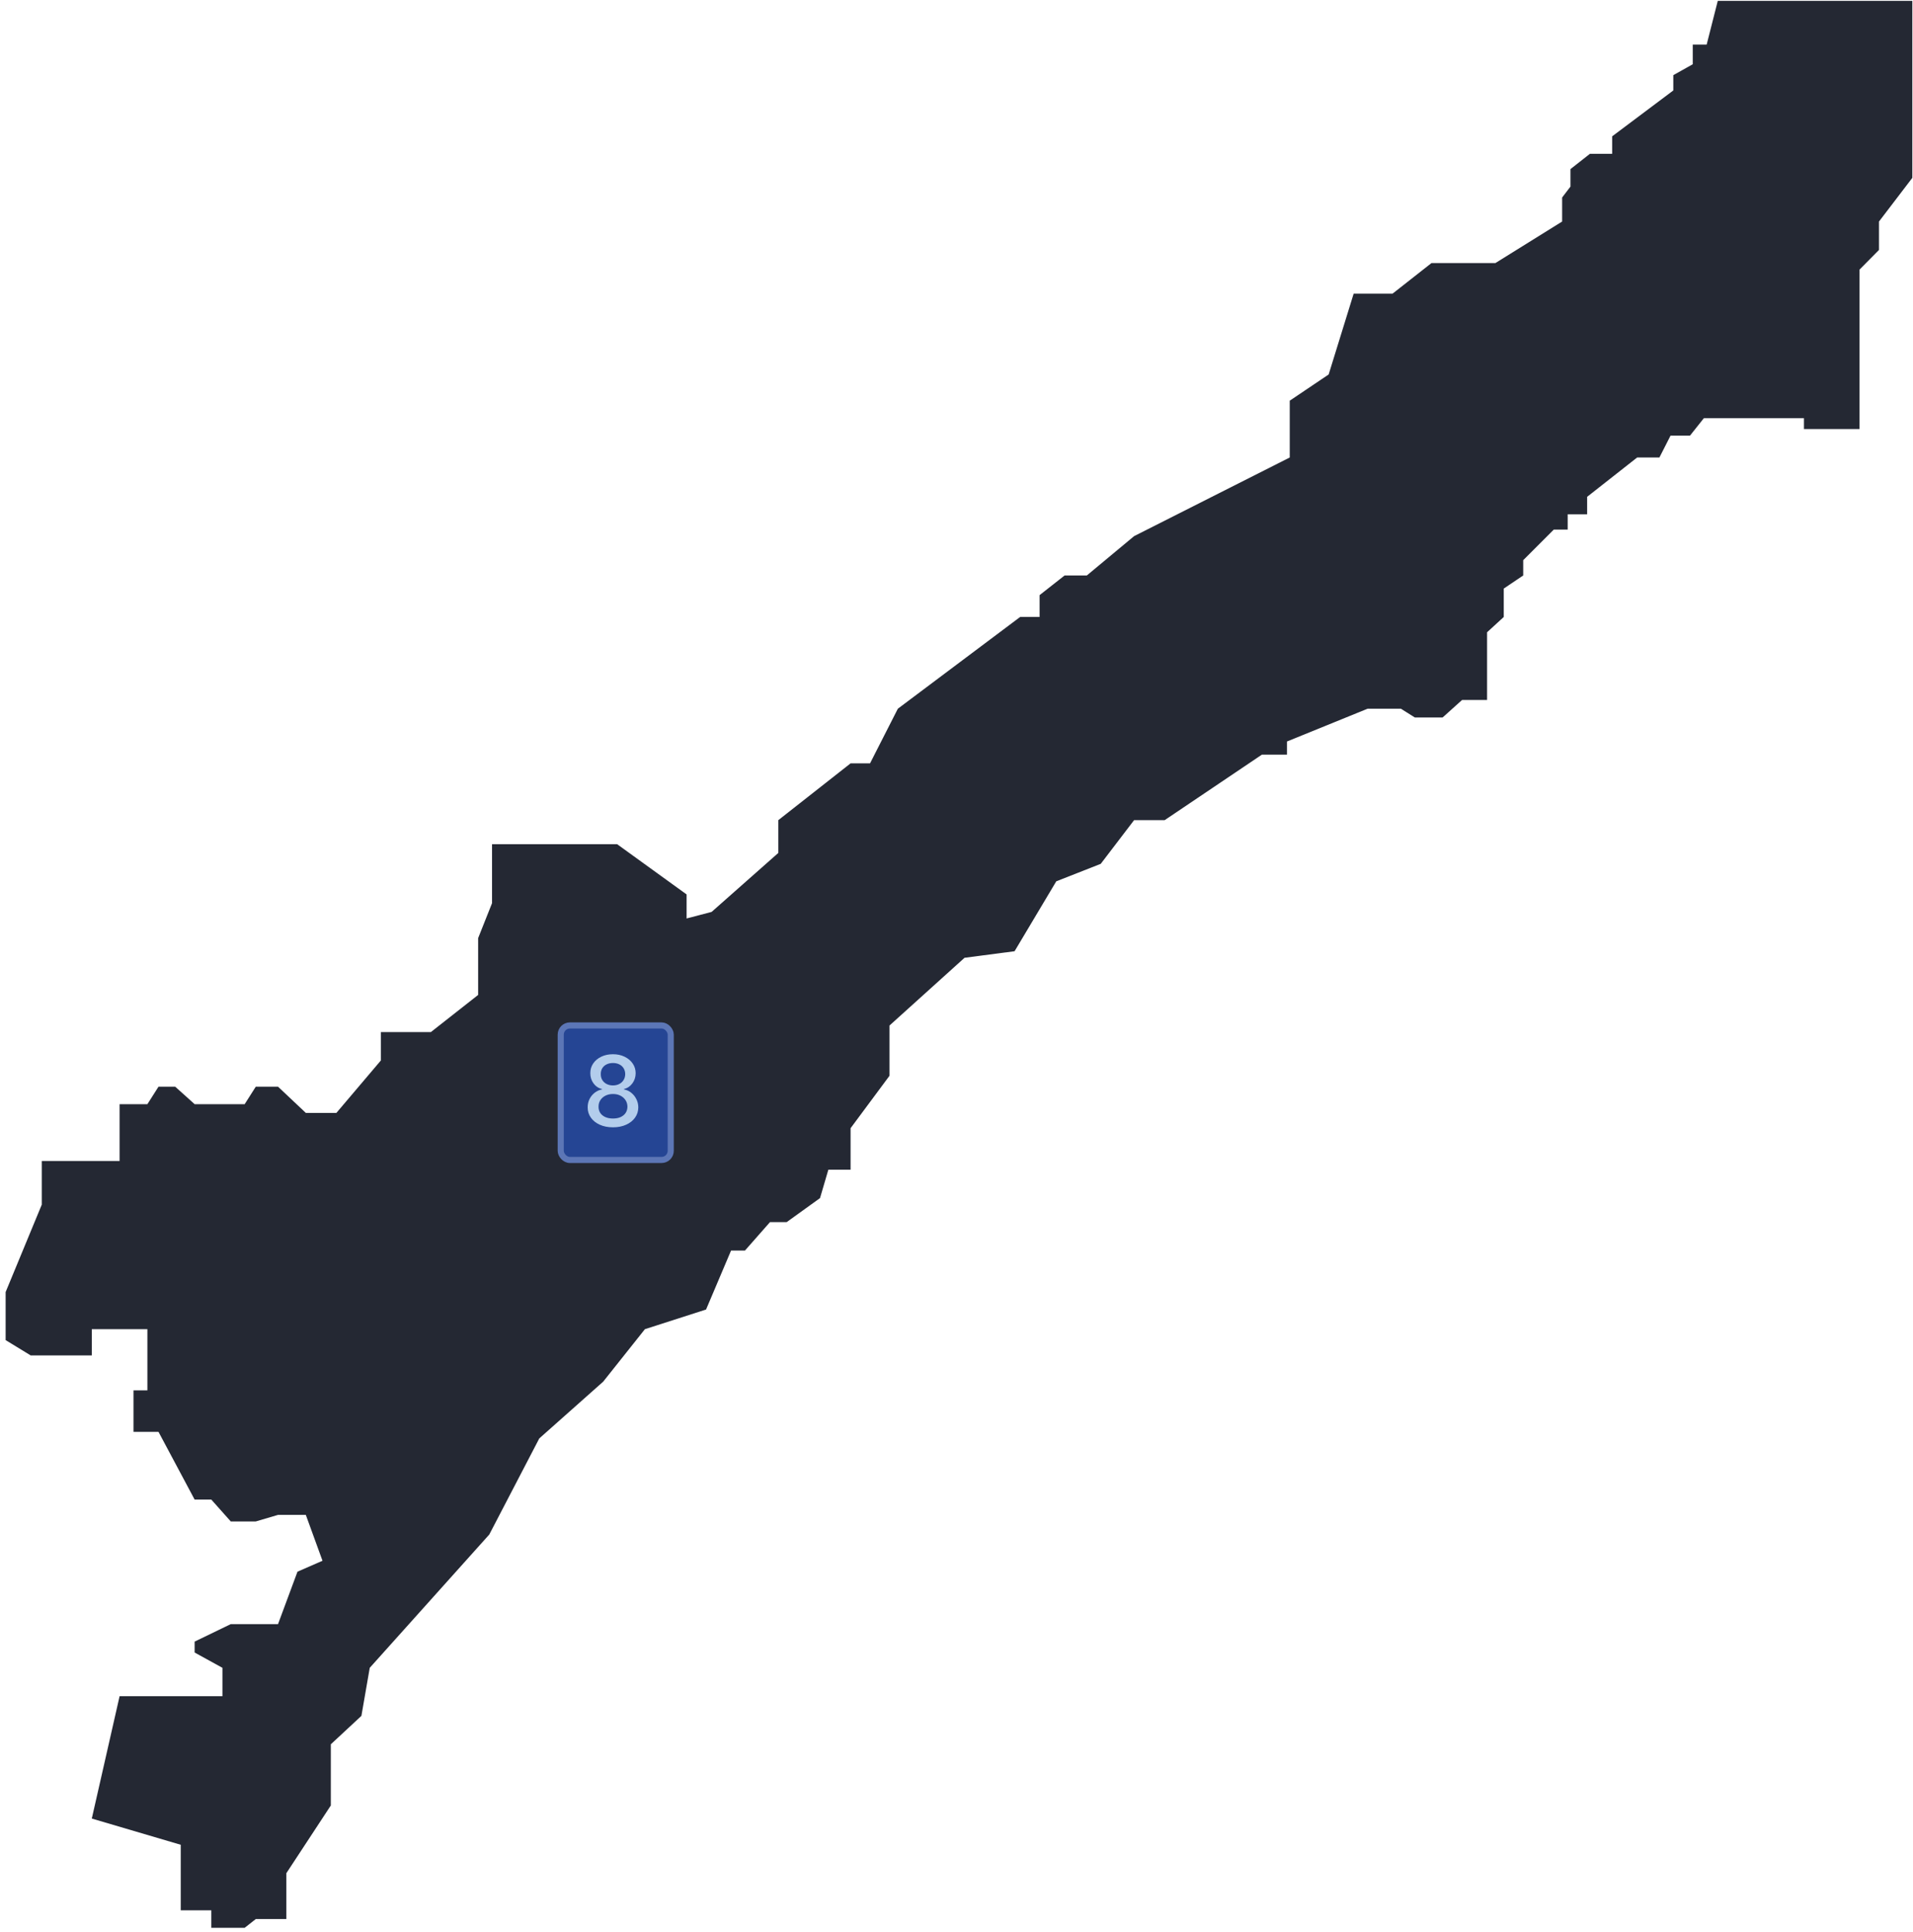 <svg width="313" height="316" viewBox="0 0 313 316" fill="none" xmlns="http://www.w3.org/2000/svg">
<path d="M46.854 306.384V313.888H41.851L40.032 315.317H34.575V312.458H29.573V301.738L15.02 297.45L19.568 277.439H36.394V272.794L31.846 270.292V268.506L37.758 265.647H45.489L48.673 257.071L52.766 255.284L50.037 247.78H45.489L41.851 248.852H37.758L34.575 245.279H31.846L25.934 234.201H21.842V227.412H24.115V217.406H15.02V221.694H5.015L0.922 219.193V211.332L6.834 197.038V189.891H19.568V180.601H24.115L25.934 177.742H28.663L31.846 180.601H40.032L41.851 177.742H45.489L50.037 182.03H55.039L62.316 173.454V168.808H70.501L78.232 162.734V153.443L80.506 147.726V138.077H100.971L112.34 146.296V150.227L116.433 149.155L127.347 139.507V134.147L139.171 124.856H142.354L146.902 115.922L166.912 100.914H170.095V97.341L174.188 94.125H177.826L185.557 87.693L211.024 74.829V65.538L217.391 61.25L221.483 48.028H227.85L234.217 43.026H244.676L255.591 36.236V32.305L256.955 30.519V27.66L260.138 25.159H263.777V22.3L273.781 14.796V12.294L276.965 10.508V7.292H279.239L281.058 0.145H312.891V29.089L307.434 36.236V40.882L304.251 44.098V70.183H295.155V68.397H278.784L276.51 71.255H273.327L271.508 74.829H267.869L259.684 81.261V84.119H256.5V86.621H254.226L249.224 91.624V94.125L246.041 96.269V100.914L243.312 103.416V114.493H239.219L236.036 117.352H231.488L229.214 115.922H223.757L210.569 121.283V123.427H206.476L190.559 134.147H185.557L180.1 141.293L172.824 144.152L166.002 155.587L157.816 156.659L145.538 167.736V175.955L139.171 184.531V191.321H135.533L134.169 195.966L128.711 199.897H125.983L121.89 204.542H119.616L115.523 214.19L105.518 217.406L98.697 225.983L88.237 235.273L80.052 250.996L60.497 272.794L59.132 280.655L54.13 285.301V295.306L46.854 306.384Z" fill="#242833"/>
<rect x="91.745" y="167.728" width="18" height="22" rx="1.5" fill="#254594"/>
<rect x="91.745" y="167.728" width="18" height="22" rx="1.5" stroke="#5C76B6"/>
<path d="M100.296 184.387C99.482 184.387 98.762 184.247 98.137 183.966C97.516 183.686 97.029 183.3 96.677 182.807C96.325 182.315 96.15 181.754 96.154 181.126C96.15 180.633 96.251 180.18 96.455 179.768C96.664 179.351 96.946 179.004 97.302 178.728C97.658 178.448 98.056 178.27 98.495 178.194V178.126C97.915 177.985 97.451 177.675 97.103 177.194C96.754 176.713 96.582 176.16 96.586 175.535C96.582 174.94 96.739 174.41 97.058 173.944C97.379 173.474 97.821 173.105 98.381 172.836C98.942 172.567 99.58 172.432 100.296 172.432C101.004 172.432 101.637 172.569 102.194 172.841C102.754 173.11 103.196 173.48 103.518 173.949C103.84 174.415 104.003 174.944 104.006 175.535C104.003 176.16 103.825 176.713 103.472 177.194C103.12 177.675 102.662 177.985 102.097 178.126V178.194C102.533 178.27 102.925 178.448 103.273 178.728C103.626 179.004 103.906 179.351 104.114 179.768C104.326 180.18 104.434 180.633 104.438 181.126C104.434 181.754 104.256 182.315 103.904 182.807C103.552 183.3 103.063 183.686 102.438 183.966C101.817 184.247 101.103 184.387 100.296 184.387ZM100.296 182.949C100.777 182.949 101.194 182.87 101.546 182.711C101.898 182.548 102.171 182.323 102.364 182.035C102.557 181.743 102.656 181.402 102.66 181.012C102.656 180.607 102.55 180.249 102.342 179.938C102.137 179.627 101.859 179.383 101.506 179.205C101.154 179.027 100.751 178.938 100.296 178.938C99.838 178.938 99.431 179.027 99.075 179.205C98.719 179.383 98.438 179.627 98.234 179.938C98.029 180.249 97.929 180.607 97.933 181.012C97.929 181.402 98.022 181.743 98.211 182.035C98.404 182.323 98.679 182.548 99.035 182.711C99.391 182.87 99.811 182.949 100.296 182.949ZM100.296 177.535C100.682 177.535 101.025 177.457 101.325 177.302C101.624 177.146 101.859 176.93 102.029 176.654C102.203 176.377 102.292 176.054 102.296 175.682C102.292 175.319 102.205 175.001 102.035 174.728C101.868 174.455 101.635 174.245 101.336 174.097C101.037 173.946 100.69 173.87 100.296 173.87C99.895 173.87 99.542 173.946 99.239 174.097C98.94 174.245 98.707 174.455 98.54 174.728C98.374 175.001 98.292 175.319 98.296 175.682C98.292 176.054 98.376 176.377 98.546 176.654C98.717 176.93 98.951 177.146 99.251 177.302C99.554 177.457 99.902 177.535 100.296 177.535Z" fill="#B3CDEC"/>
</svg>
